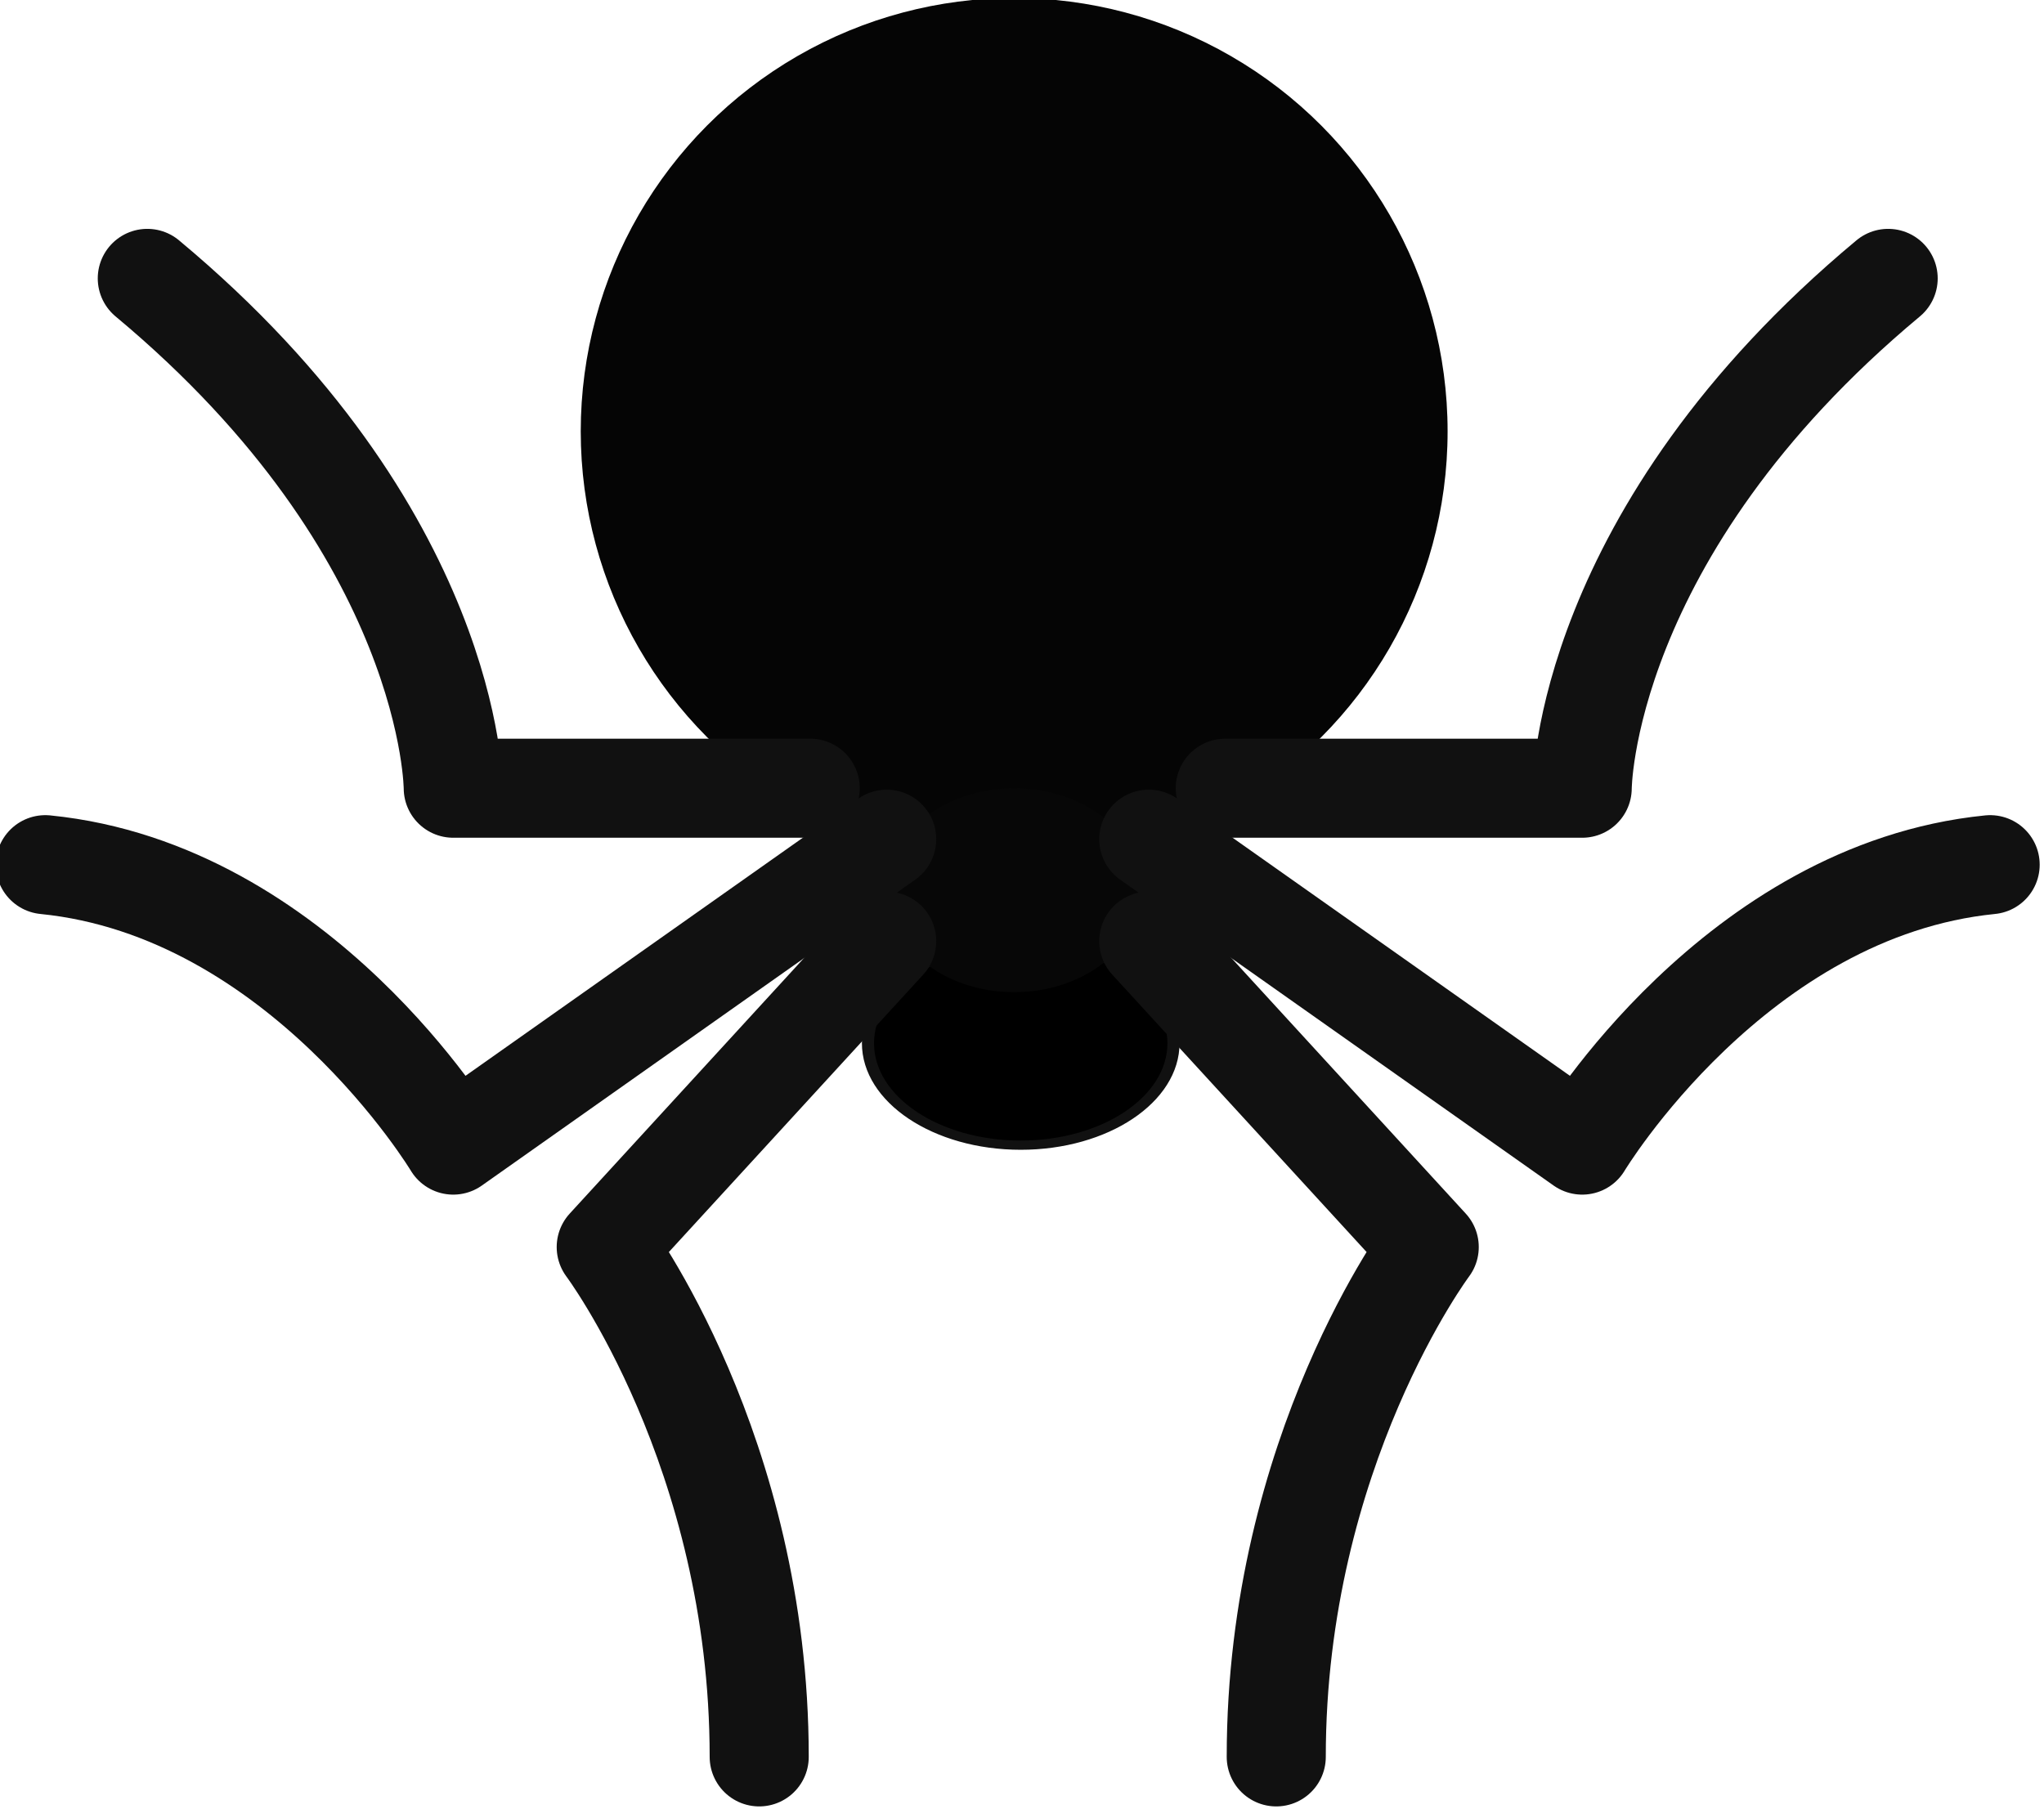 <?xml version="1.0" encoding="UTF-8" standalone="no"?>
<!DOCTYPE svg PUBLIC "-//W3C//DTD SVG 1.1//EN" "http://www.w3.org/Graphics/SVG/1.1/DTD/svg11.dtd">
<svg width="100%" height="100%" viewBox="0 0 190 169" version="1.1" xmlns="http://www.w3.org/2000/svg" xmlns:xlink="http://www.w3.org/1999/xlink" xml:space="preserve" xmlns:serif="http://www.serif.com/" style="fill-rule:evenodd;clip-rule:evenodd;stroke-linecap:round;stroke-linejoin:round;stroke-miterlimit:1.5;">
    <g transform="matrix(1,0,0,1,-855.398,-280)">
        <g transform="matrix(-0.355,4.35072e-17,-3.31483e-17,-0.271,1323.03,478.609)">
            <ellipse cx="1050" cy="375" rx="40" ry="35" style="stroke:rgb(17,17,17);stroke-width:3.17px;"/>
        </g>
        <g transform="matrix(-0.474,5.80096e-17,-5.80096e-17,-0.474,1440.26,559.474)">
            <circle cx="1035" cy="505" r="85" style="fill:rgb(5,5,5);"/>
        </g>
        <g transform="matrix(-0.474,5.80096e-17,-5.80096e-17,-0.474,1445,561.842)">
            <ellipse cx="1045" cy="420" rx="25" ry="20" style="fill:rgb(7,7,7);"/>
        </g>
        <g transform="matrix(-0.474,5.80096e-17,-5.80096e-17,-0.474,1447.37,561.842)">
            <path d="M1075,410L1130,350C1130,350 1100,310 1100,250" style="fill:none;stroke:rgb(17,17,17);stroke-width:19.43px;"/>
            <path d="M1075,430L1160,370C1160,370 1190,420 1240,425" style="fill:none;stroke:rgb(17,17,17);stroke-width:19.43px;"/>
            <path d="M1090,440L1160,440C1160,440 1160,490 1220,540" style="fill:none;stroke:rgb(17,17,17);stroke-width:19.43px;"/>
        </g>
        <g transform="matrix(0.474,-5.80096e-17,-5.80096e-17,-0.474,452.632,561.842)">
            <path d="M1075,410L1130,350C1130,350 1100,310 1100,250" style="fill:none;stroke:rgb(17,17,17);stroke-width:19.43px;"/>
            <path d="M1075,430L1160,370C1160,370 1190,420 1240,425" style="fill:none;stroke:rgb(17,17,17);stroke-width:19.43px;"/>
            <path d="M1090,440L1160,440C1160,440 1160,490 1220,540" style="fill:none;stroke:rgb(17,17,17);stroke-width:19.43px;"/>
        </g>
    </g>
</svg>
